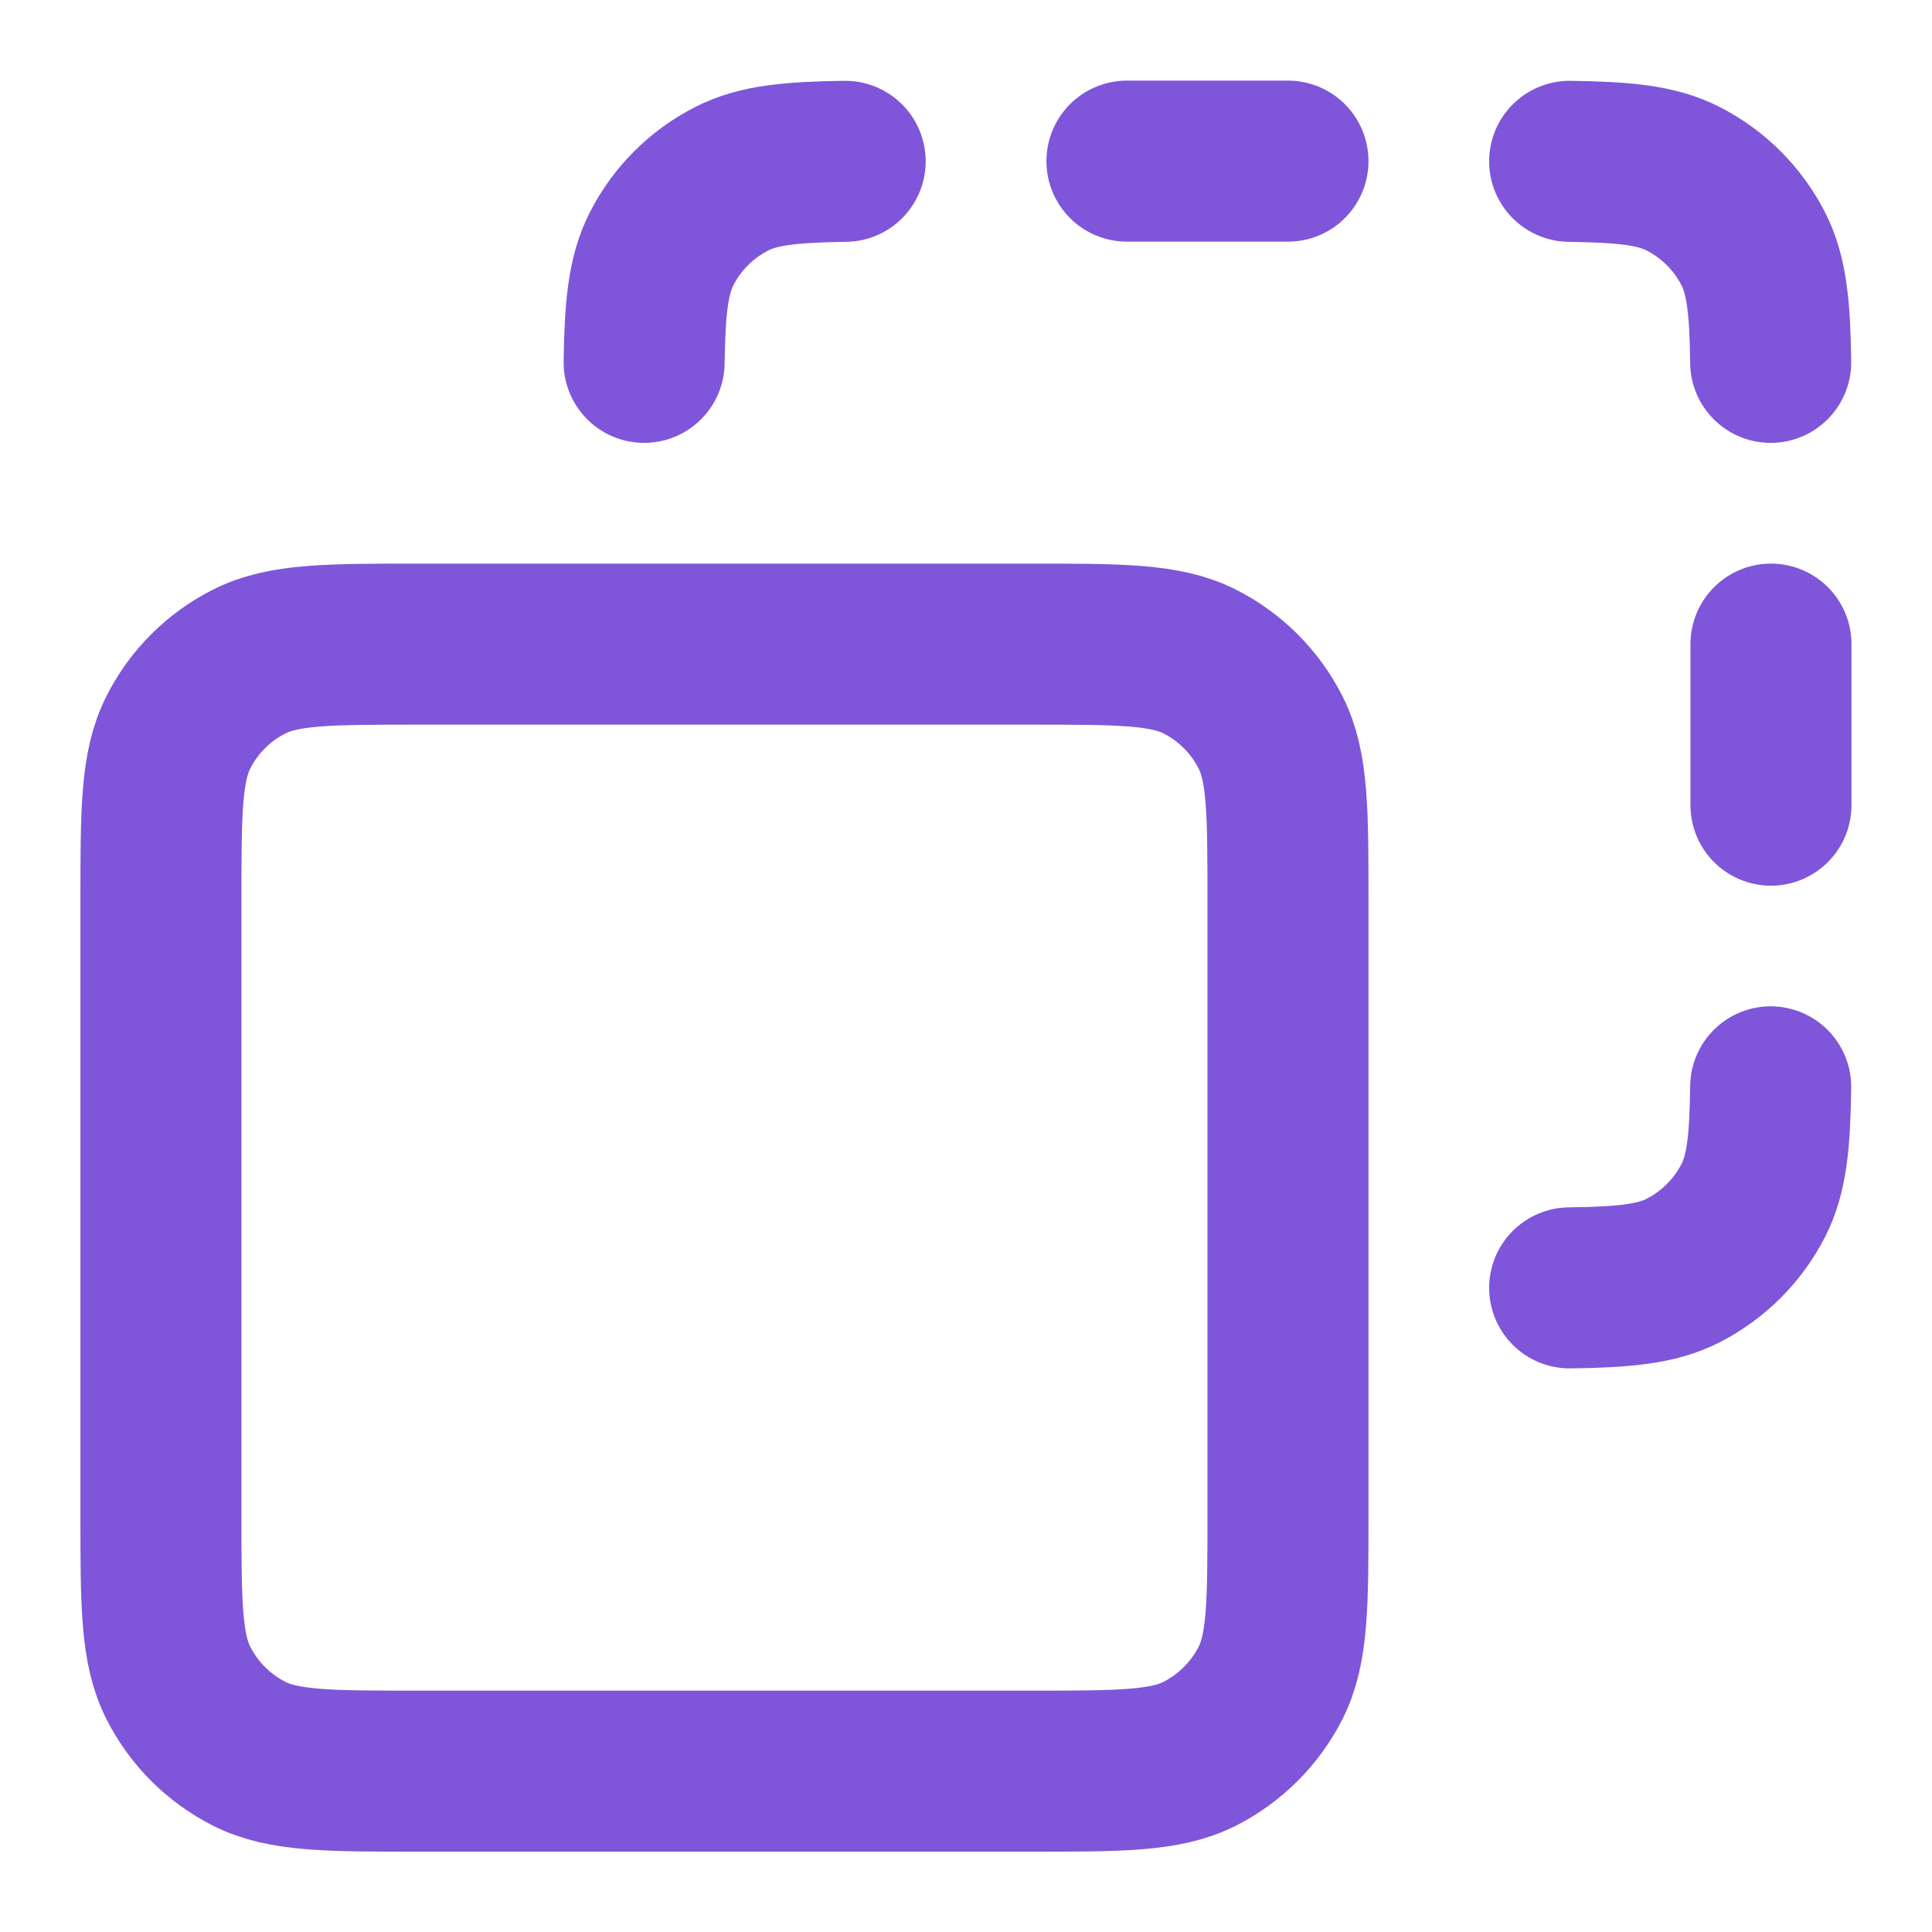 <svg width="20" height="20" viewBox="0 0 20 20" fill="none" xmlns="http://www.w3.org/2000/svg">
<g clip-path="url(#clip0_3306_2667)">
<path d="M8.749 1.67C8.187 1.678 7.849 1.71 7.576 1.85C7.262 2.009 7.007 2.264 6.848 2.578C6.709 2.851 6.676 3.189 6.668 3.751M16.249 1.67C16.812 1.678 17.15 1.71 17.423 1.85C17.736 2.009 17.991 2.264 18.151 2.578C18.29 2.851 18.323 3.189 18.33 3.751M18.33 11.251C18.323 11.814 18.29 12.152 18.151 12.425C17.991 12.738 17.736 12.993 17.423 13.153C17.15 13.292 16.812 13.325 16.249 13.332M18.333 6.668V8.335M11.666 1.668H13.333M4.333 18.335H10.666C11.599 18.335 12.066 18.335 12.423 18.153C12.736 17.993 12.991 17.738 13.151 17.425C13.333 17.068 13.333 16.601 13.333 15.668V9.335C13.333 8.401 13.333 7.934 13.151 7.578C12.991 7.264 12.736 7.009 12.423 6.85C12.066 6.668 11.599 6.668 10.666 6.668H4.333C3.399 6.668 2.933 6.668 2.576 6.85C2.262 7.009 2.007 7.264 1.848 7.578C1.666 7.934 1.666 8.401 1.666 9.335V15.668C1.666 16.601 1.666 17.068 1.848 17.425C2.007 17.738 2.262 17.993 2.576 18.153C2.933 18.335 3.399 18.335 4.333 18.335Z" stroke="#7F56D9" stroke-width="1.667" stroke-linecap="round" stroke-linejoin="round"/>
</g>
<defs>
<clipPath id="clip0_3306_2667">
<rect width="20" height="20" fill="white"/>
</clipPath>
</defs>
</svg>

